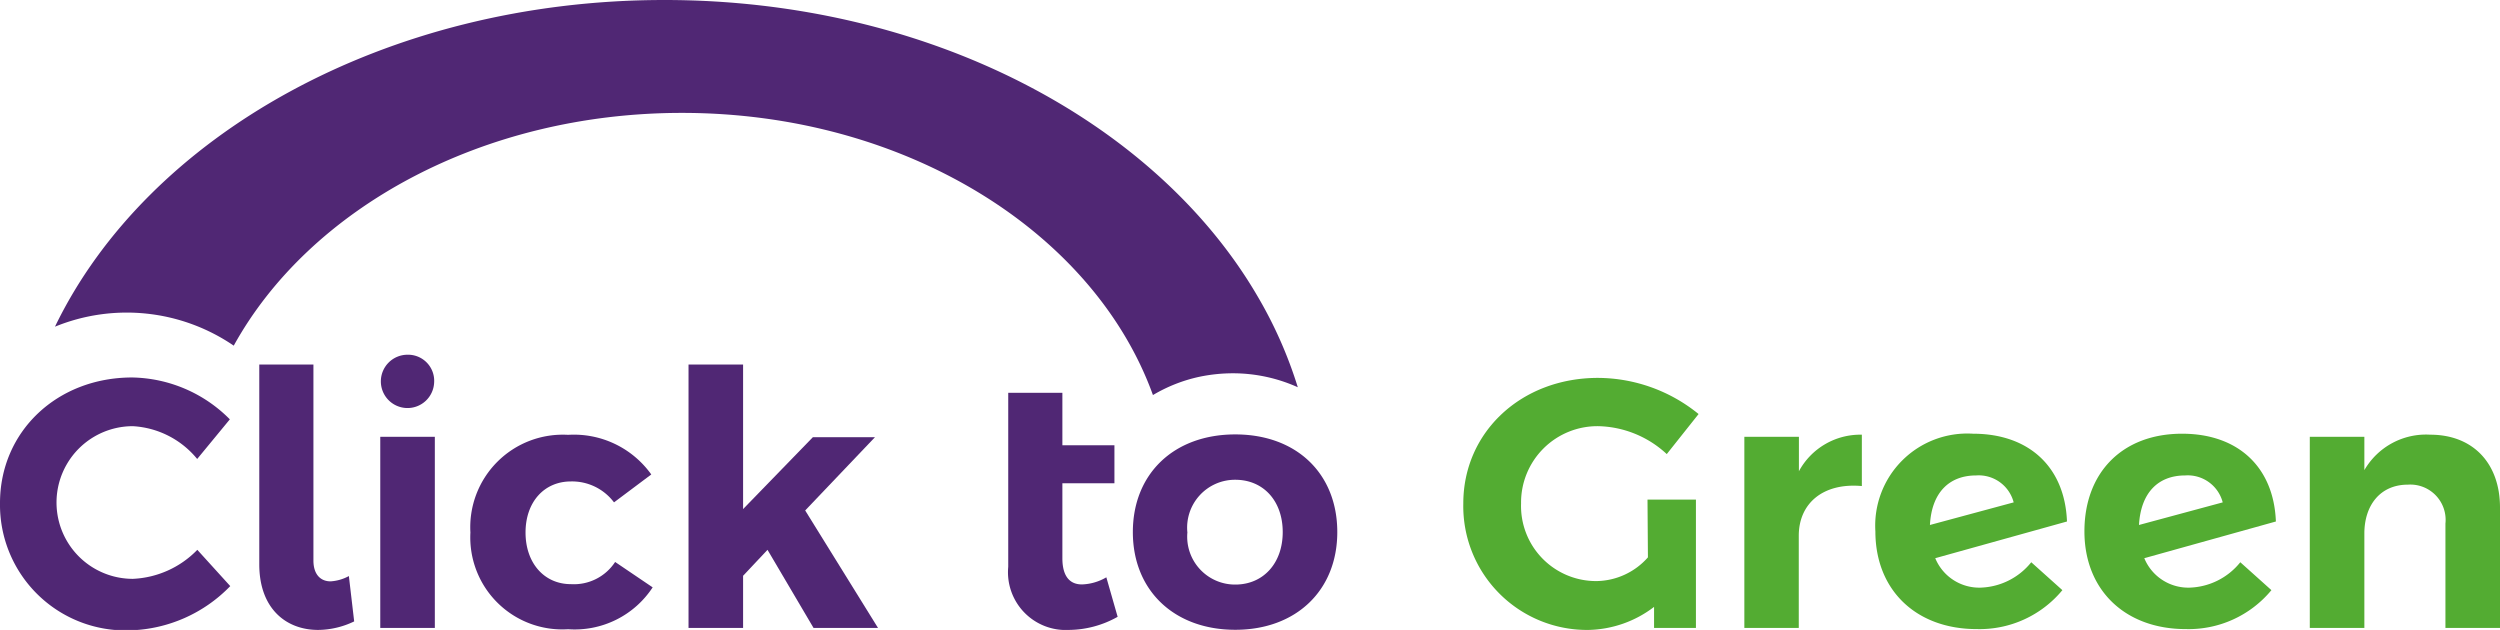 <svg xmlns="http://www.w3.org/2000/svg" viewBox="0 0 179.15 45.14"><defs><style>.cls-1{fill:#502774;}.cls-2{fill:#53ac32;}</style></defs><g id="Layer_2" data-name="Layer 2"><g id="Layer_1-2" data-name="Layer 1"><path class="cls-1" d="M93,27.75a11.32,11.32,0,0,0-4.66-1,11.74,11.74,0,0,0-2.39.25,11.07,11.07,0,0,0-3.33,1.31C78.4,16.63,64.88,8.09,48.87,8.09c-14.35,0-26.7,6.86-32.12,16.68A13.59,13.59,0,0,0,3.94,23.41C10.55,9.73,27.61,0,47.61,0,66.55,0,82.85,8.73,90.14,21.27A30.81,30.81,0,0,1,93,27.75Z"/><path class="cls-1" d="M9.52,30.54a5.47,5.47,0,0,0,0,10.94,6.85,6.85,0,0,0,4.62-2.08L16.5,42a10.39,10.39,0,0,1-7.18,3.17A9,9,0,0,1,0,36.05c0-5.13,4.09-9,9.47-9a10.08,10.08,0,0,1,7,3l-2.34,2.84A6.42,6.42,0,0,0,9.52,30.54Z"/><path class="cls-1" d="M23.69,41.66A3.14,3.14,0,0,0,25,41.28l.38,3.25a6.05,6.05,0,0,1-2.59.61c-2.28,0-4.21-1.52-4.21-4.7V26.12h3.88V40.19C22.47,41.2,23,41.66,23.69,41.66Z"/><path class="cls-1" d="M31.16,31.3V45H27.25V31.3Zm-.05-3.88a1.91,1.91,0,1,1-1.91-2A1.87,1.87,0,0,1,31.11,27.42Z"/><path class="cls-1" d="M40.91,34.5c-1.91,0-3.25,1.47-3.25,3.66s1.34,3.7,3.25,3.7a3.53,3.53,0,0,0,3.17-1.59l2.69,1.82a6.68,6.68,0,0,1-6.06,3,6.59,6.59,0,0,1-7-6.93,6.63,6.63,0,0,1,7-7A6.81,6.81,0,0,1,46.67,34L44,36A3.76,3.76,0,0,0,40.91,34.5Z"/><path class="cls-1" d="M55,39.4l-1.75,1.86V45H49.34V26.12h3.91V36.48l5-5.15H62.7l-5,5.25L62.92,45H58.3Z"/><path class="cls-1" d="M80.09,44.2a7.22,7.22,0,0,1-3.48.94,4.14,4.14,0,0,1-4.36-4.52V28.15h3.88v3.76h3.73v2.72H76.13V40c0,1.3.53,1.88,1.4,1.88a3.67,3.67,0,0,0,1.75-.51Z"/><path class="cls-1" d="M95.83,38.13c0,4.17-2.94,7-7.31,7s-7.34-2.81-7.34-7,2.95-7,7.34-7S95.83,33.94,95.83,38.13Zm-10.74,0a3.43,3.43,0,0,0,3.43,3.76c2,0,3.4-1.52,3.4-3.76s-1.39-3.75-3.4-3.75A3.43,3.43,0,0,0,85.09,38.18Z"/><path class="cls-2" d="M118.06,35.8h3.47V45h-3V43.49a8,8,0,0,1-4.67,1.65,8.87,8.87,0,0,1-9-9.06c0-5.13,4.17-9,9.65-9a11.49,11.49,0,0,1,7.21,2.59l-2.28,2.87a7.44,7.44,0,0,0-4.88-2A5.47,5.47,0,0,0,109,36.08a5.38,5.38,0,0,0,5.38,5.56,5,5,0,0,0,3.71-1.7Z"/><path class="cls-2" d="M133.42,31.15v3.68c-2.79-.25-4.52,1.25-4.52,3.56V45H125V31.3h3.91v2.47A5,5,0,0,1,133.42,31.15Z"/><path class="cls-2" d="M145.56,40.29l2.23,2a7.7,7.7,0,0,1-6.14,2.79c-4.34,0-7.26-2.79-7.26-7a6.6,6.6,0,0,1,7-7c4,0,6.58,2.38,6.73,6.29L138.68,40a3.41,3.41,0,0,0,3.25,2.11A4.85,4.85,0,0,0,145.56,40.29Zm-7.26-2.67,6-1.62a2.59,2.59,0,0,0-2.69-1.93C139.67,34.07,138.42,35.31,138.3,37.62Z"/><path class="cls-2" d="M160.54,40.29l2.23,2a7.7,7.7,0,0,1-6.14,2.79c-4.34,0-7.26-2.79-7.26-7s2.71-7,7-7c4,0,6.57,2.38,6.72,6.29L153.66,40a3.41,3.41,0,0,0,3.25,2.11A4.85,4.85,0,0,0,160.54,40.29Zm-7.26-2.67,6-1.62a2.59,2.59,0,0,0-2.69-1.93C154.65,34.07,153.41,35.31,153.28,37.62Z"/><path class="cls-2" d="M179.15,36.38V45h-3.91V37.52a2.53,2.53,0,0,0-2.69-2.79c-2,0-3.12,1.5-3.12,3.5V45h-3.91V31.3h3.91v2.39a5.1,5.1,0,0,1,4.72-2.54C177.2,31.15,179.15,33.18,179.15,36.38Z"/></g></g></svg>